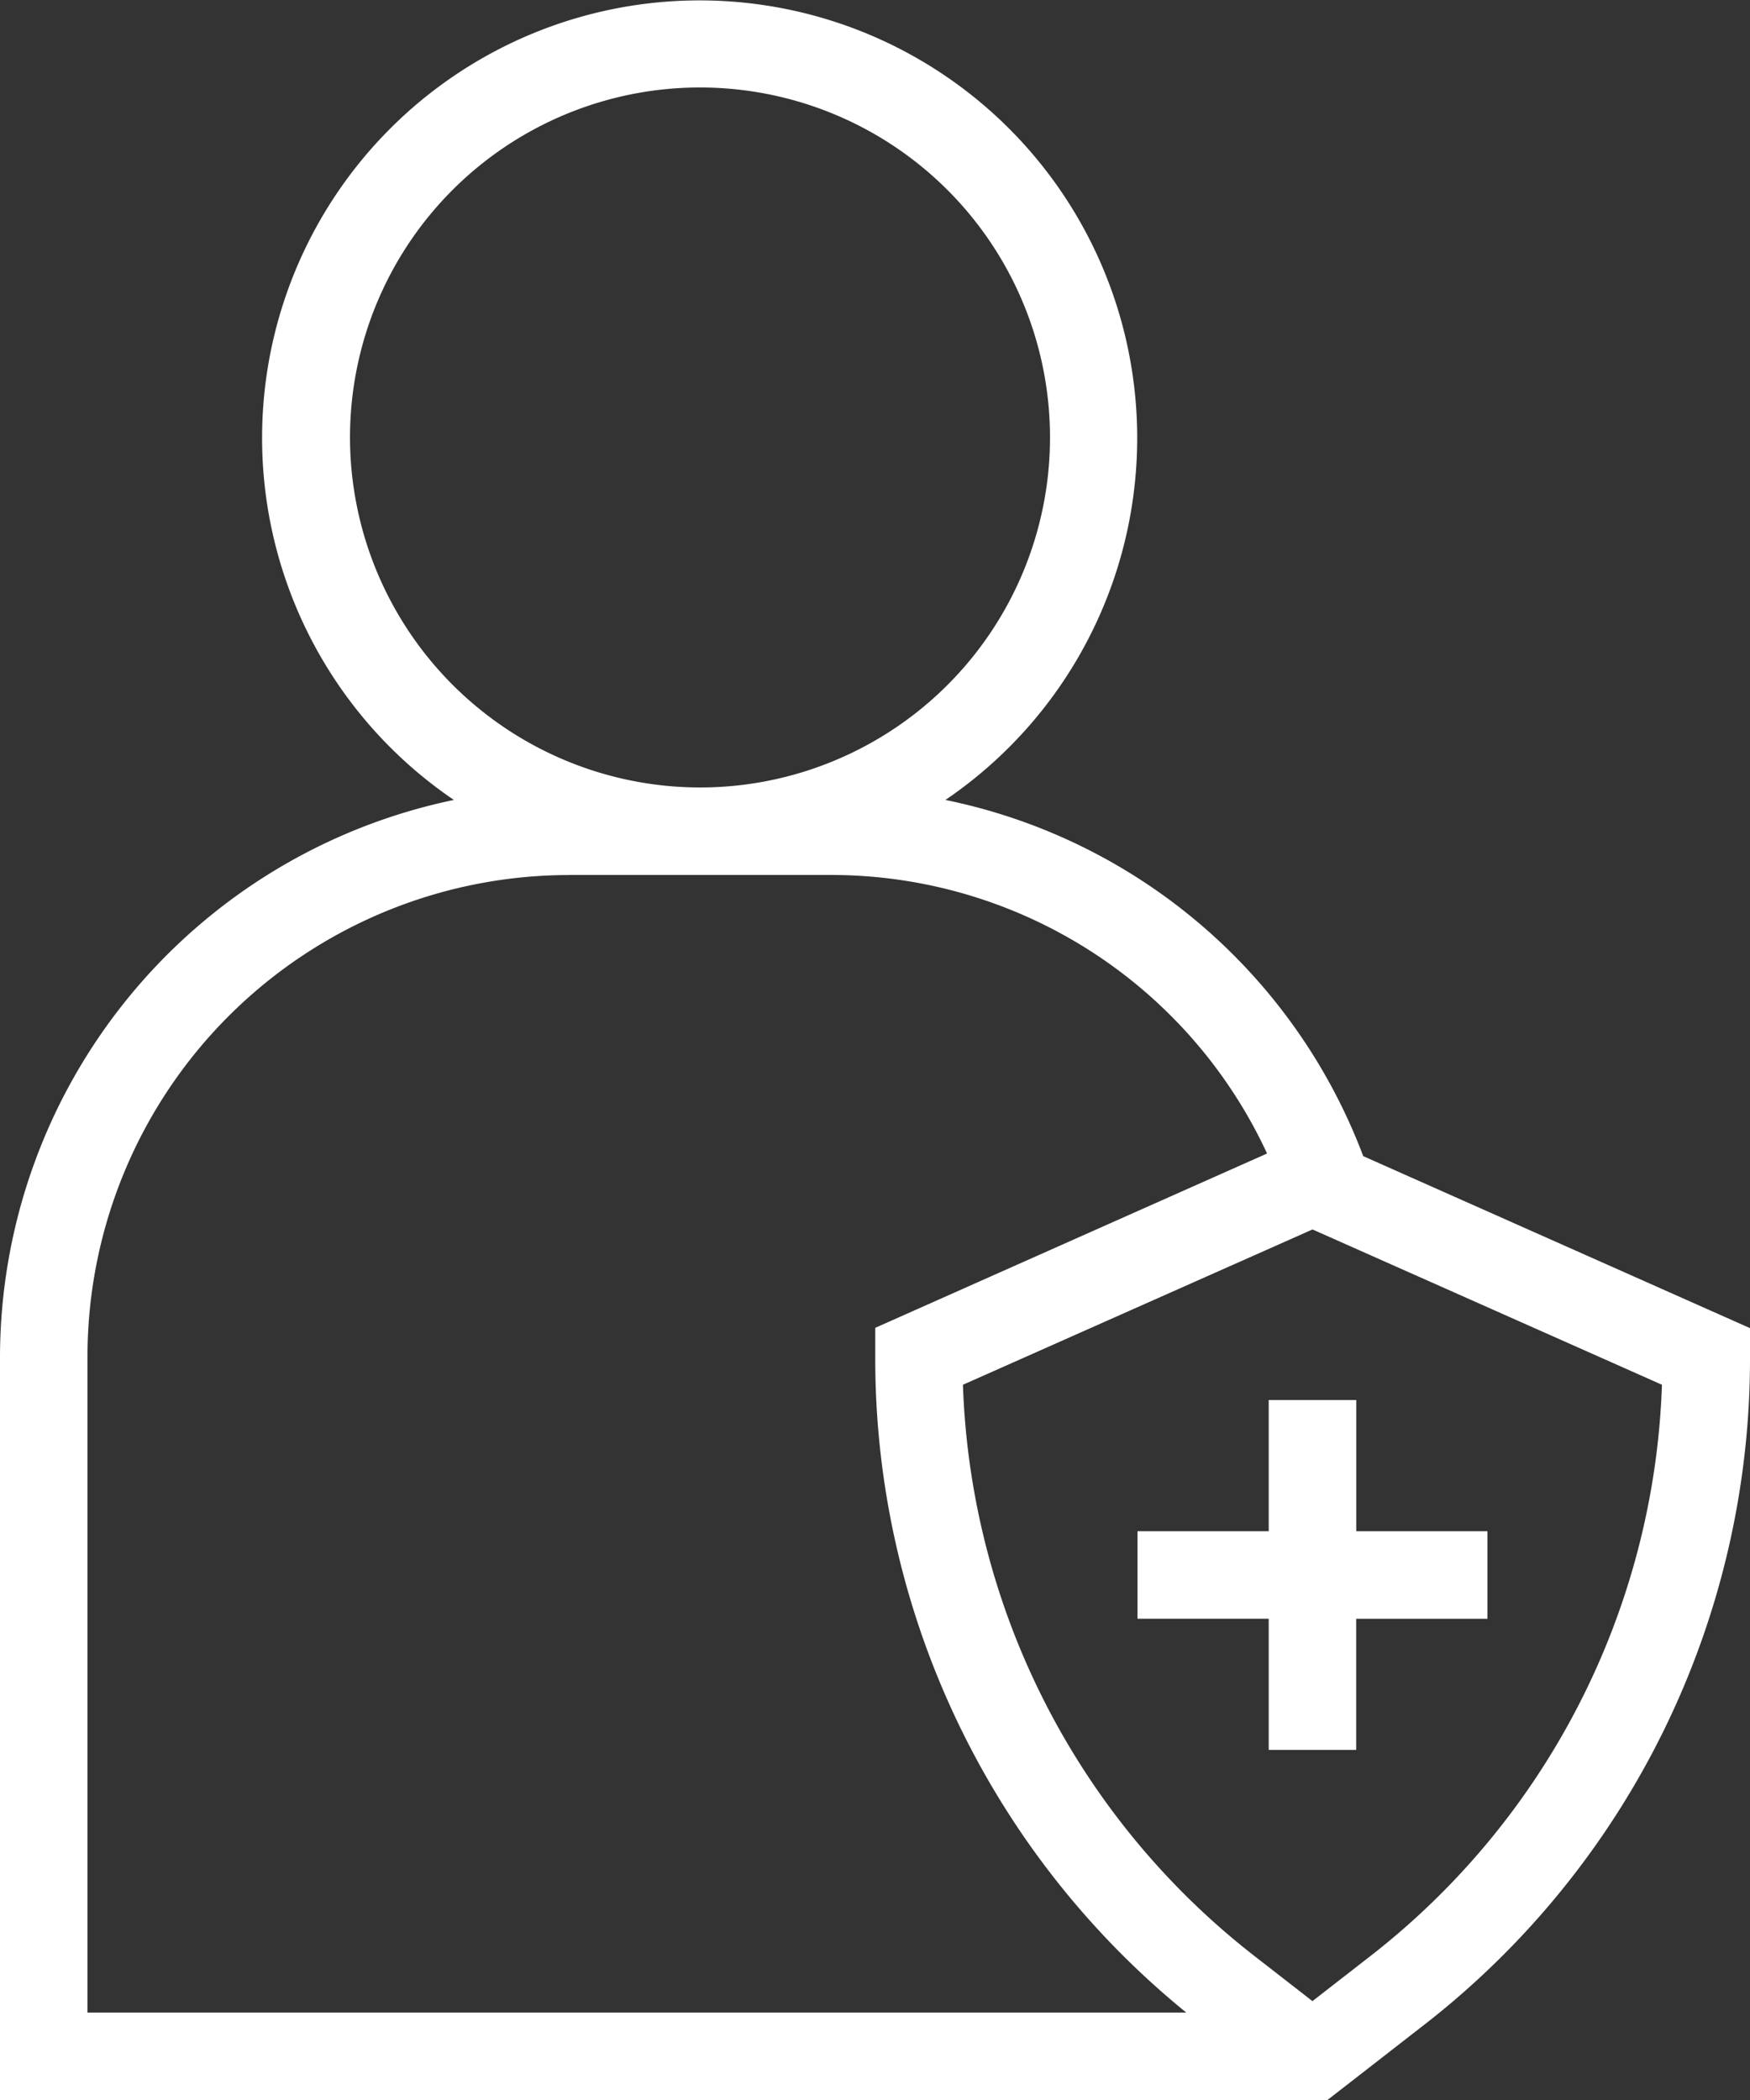<svg xmlns="http://www.w3.org/2000/svg" width="24.565" height="29.478" viewBox="0 0 24.565 29.478"><rect x="0" y="0" width="24.565" height="29.478" fill="#333333" stroke="none"/><defs><style>.a{fill:#fff;}</style></defs><g transform="translate(-5 -1)"><path class="a" d="M5,20.038v10.44H23.634l1.331-1.035a11.838,11.838,0,0,0,4.6-9.4v-.4l-5.429-2.414a7.975,7.975,0,0,0-5.865-5,6.142,6.142,0,1,0-6.9,0A8,8,0,0,0,5,20.038Zm23.329.4a10.615,10.615,0,0,1-4.119,8.04l-.787.612-.787-.612a10.612,10.612,0,0,1-4.119-8.04l4.907-2.18ZM9.913,7.141a4.913,4.913,0,1,1,4.913,4.913A4.919,4.919,0,0,1,9.913,7.141Zm3.071,6.141h3.685a6.745,6.745,0,0,1,6.117,3.91l-5.5,2.447v.4a11.832,11.832,0,0,0,4.366,9.212H6.228V20.038A6.763,6.763,0,0,1,12.984,13.283Z"/><path class="a" d="M34.071,33H32.842v1.842H31v1.228h1.842v1.842h1.228V36.071h1.842V34.842H34.071Z" transform="translate(-10.033 -12.348)"/></g></svg>